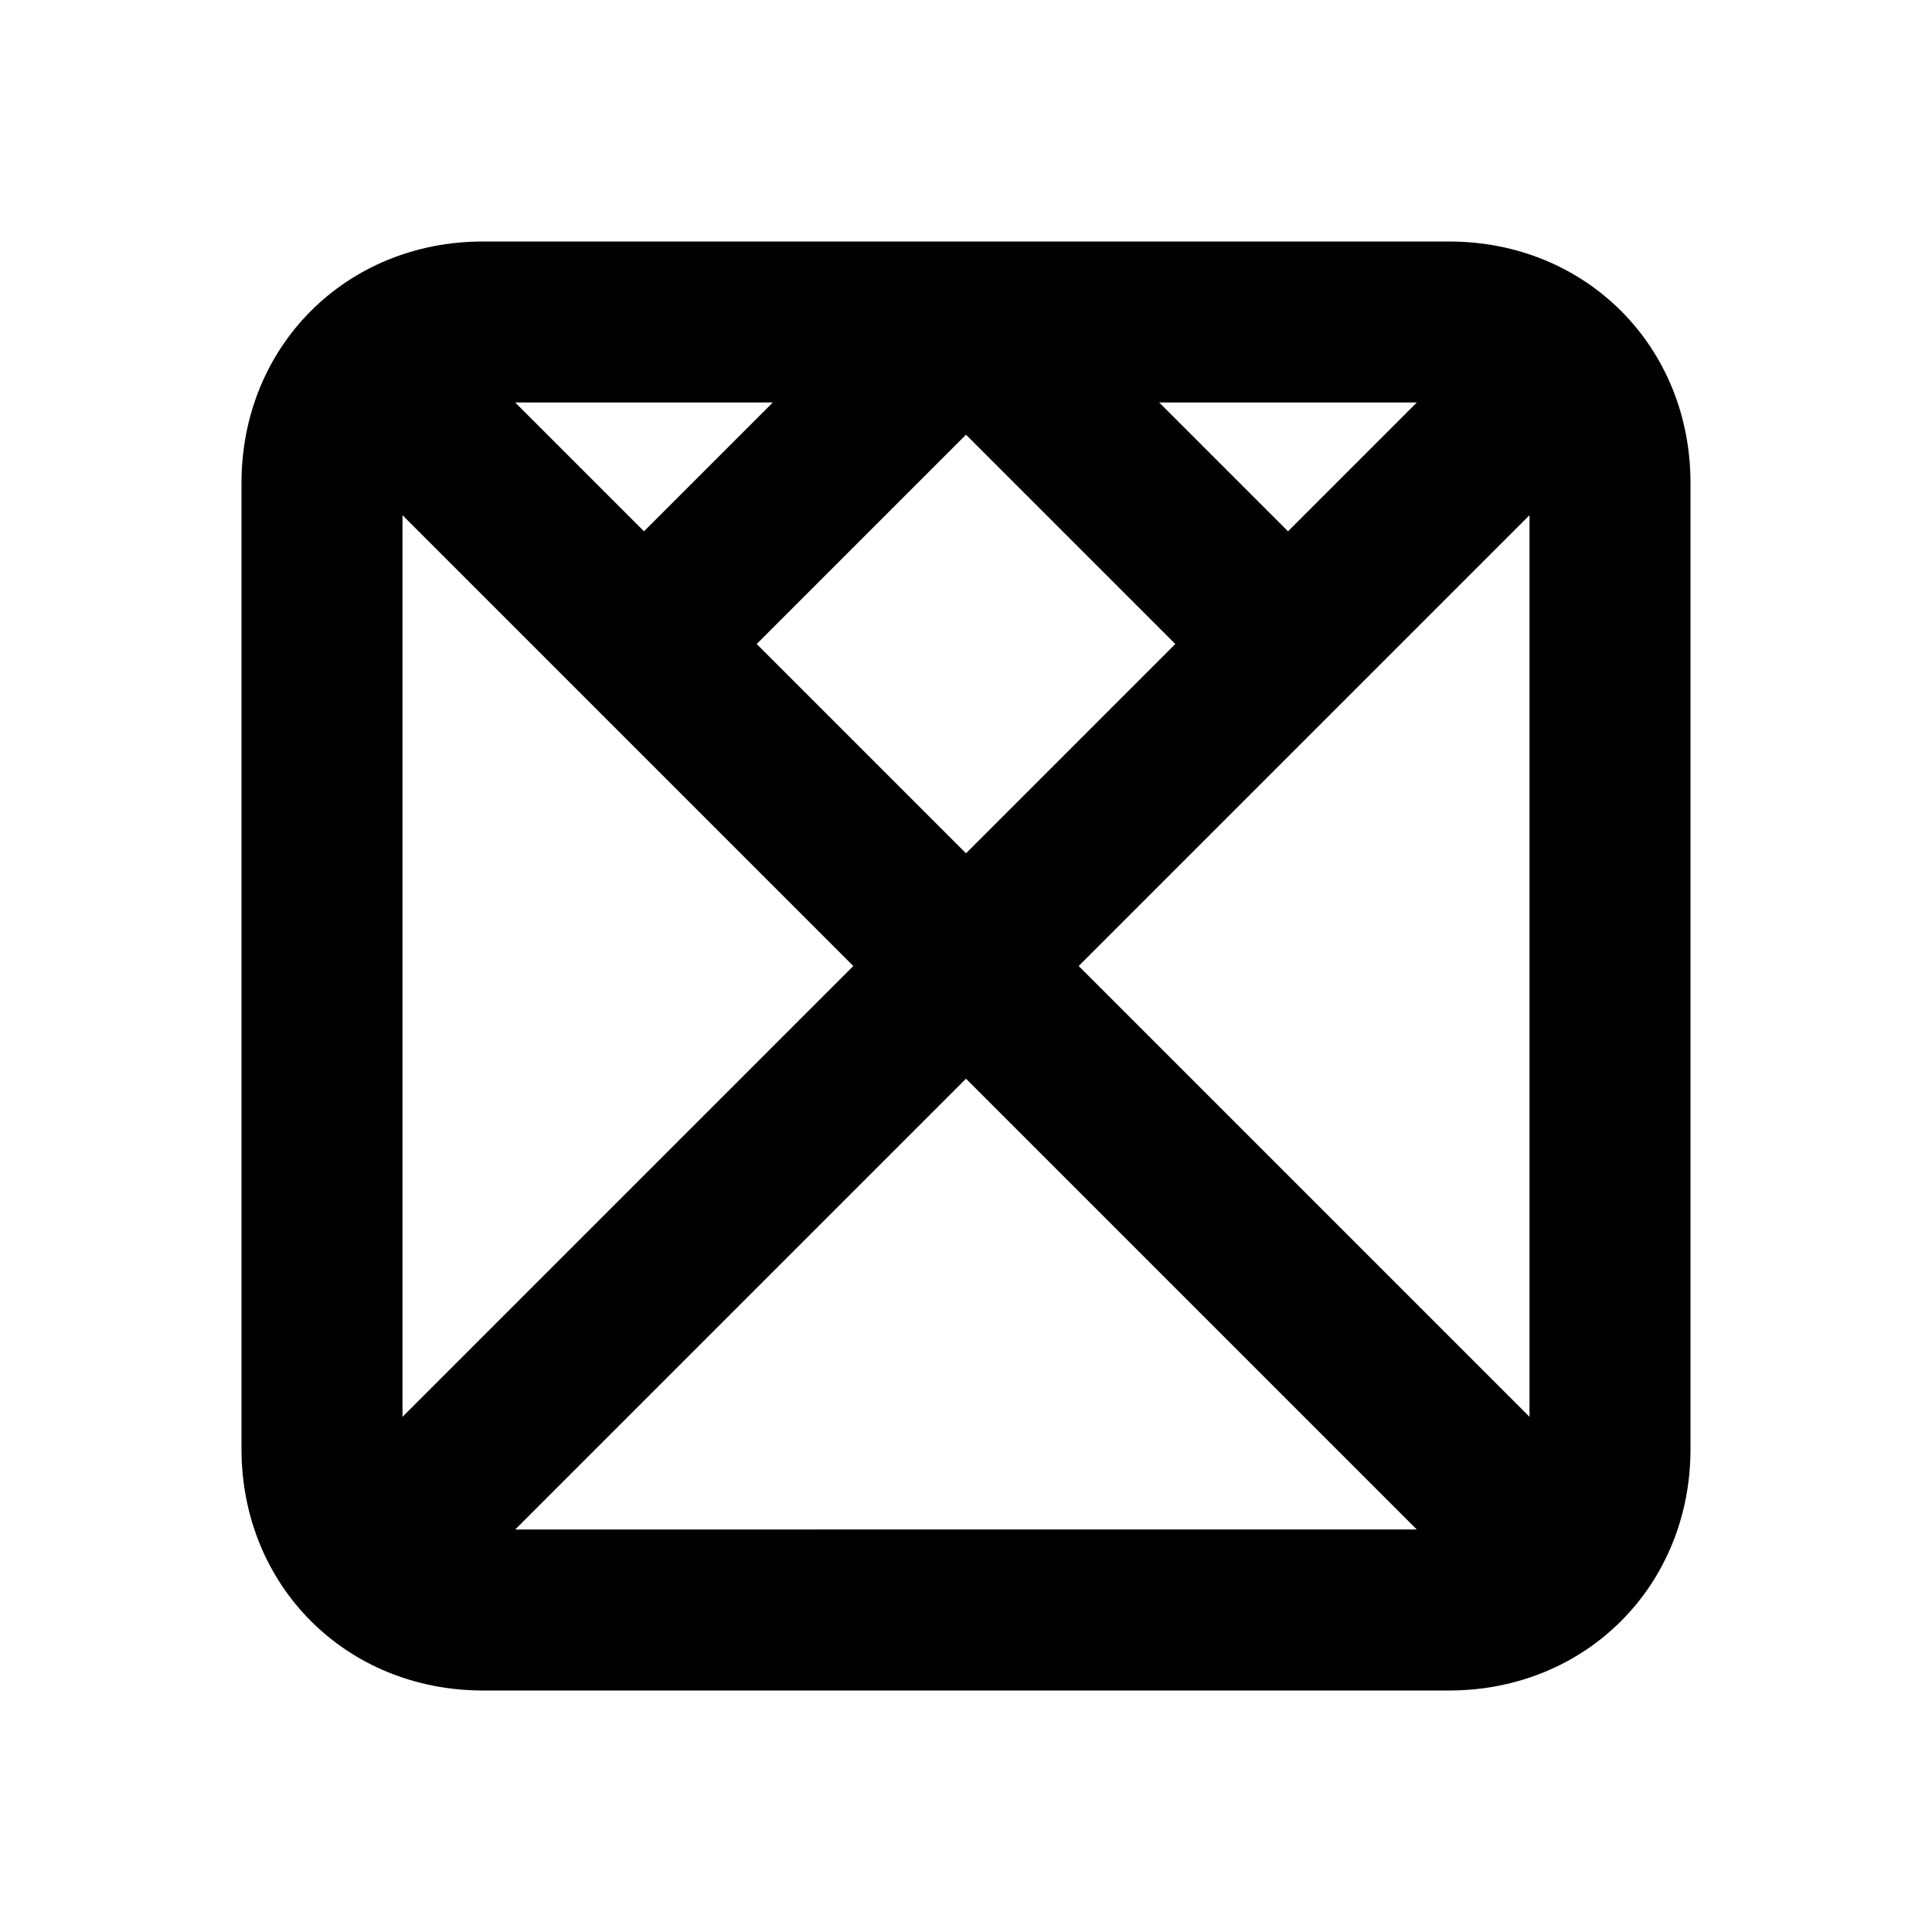 <?xml version="1.0" encoding="utf-8"?>
<svg version="1.1" xmlns="http://www.w3.org/2000/svg" viewBox="0 0 24 24">
<path d="M18,3H6C4.3,3,3,4.3,3,6v12c0,1.7,1.3,3,3,3h12c1.7,0,3-1.3,3-3V6C21,4.3,19.7,3,18,3z M16,6.6
	L14.4,5h3.2L16,6.6z M14.6,8L12,10.6L9.4,8L12,5.4L14.6,8z M8,6.6L6.4,5h3.2L8,6.6z M10.6,12L5,17.6V6.4L10.6,12z M19,6.4v11.2
	L13.4,12L19,6.4z M12,13.4l5.6,5.6H6.4L12,13.4z" />
</svg>

